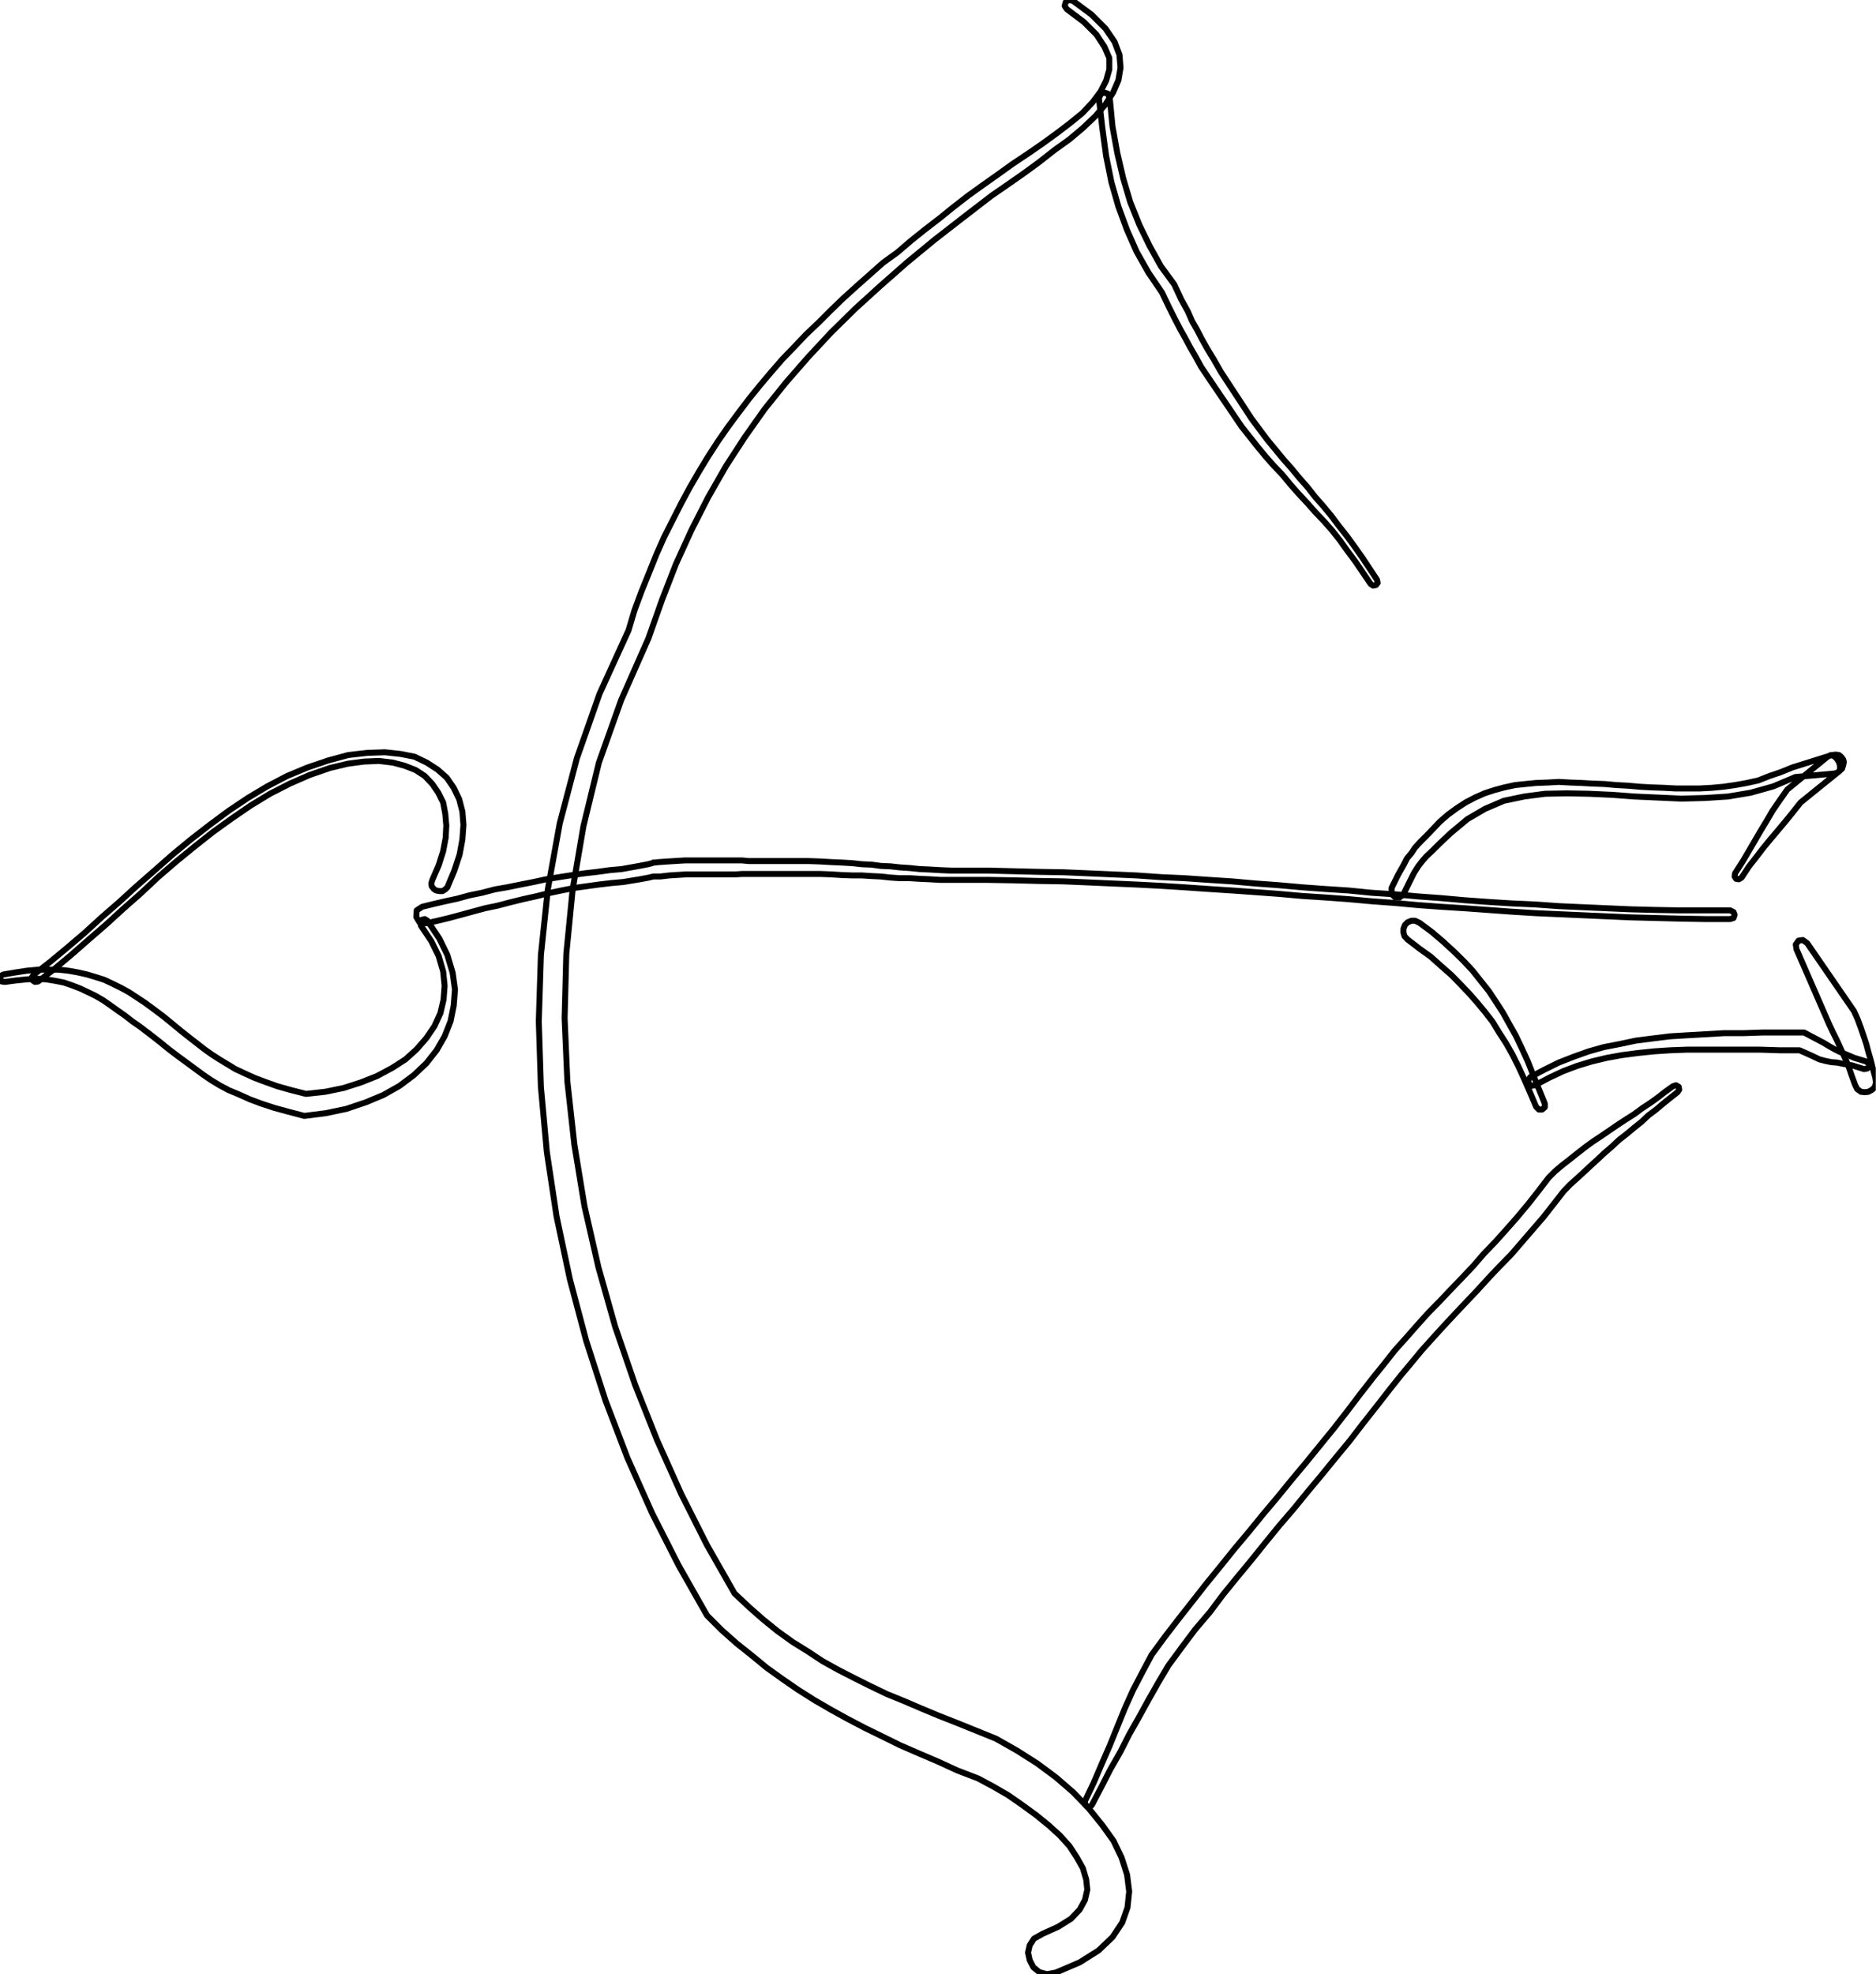 <?xml version="1.0" encoding="UTF-8" standalone="no"?>
<svg
   xmlns:ooo="http://xml.openoffice.org/svg/export"
   xmlns:dc="http://purl.org/dc/elements/1.1/"
   xmlns:cc="http://creativecommons.org/ns#"
   xmlns:rdf="http://www.w3.org/1999/02/22-rdf-syntax-ns#"
   xmlns:svg="http://www.w3.org/2000/svg"
   xmlns="http://www.w3.org/2000/svg"
   xmlns:sodipodi="http://sodipodi.sourceforge.net/DTD/sodipodi-0.dtd"
   xmlns:inkscape="http://www.inkscape.org/namespaces/inkscape"
   version="1.2"
   width="88.65mm"
   height="93.27mm"
   viewBox="0 0 8865 9327"
   preserveAspectRatio="xMidYMid"
   xml:space="preserve"
   id="svg91"
   sodipodi:docname="bowarrow.svg"
   style="fill-rule:evenodd;stroke-width:28.222;stroke-linejoin:round"
   inkscape:version="0.92.5 (2060ec1f9f, 2020-04-08)"><sodipodi:namedview
   pagecolor="#ffffff"
   bordercolor="#666666"
   borderopacity="1"
   objecttolerance="10"
   gridtolerance="10"
   guidetolerance="10"
   inkscape:pageopacity="0"
   inkscape:pageshadow="2"
   inkscape:window-width="664"
   inkscape:window-height="487"
   id="namedview93"
   showgrid="false"
   inkscape:zoom="0.2102413"
   inkscape:cx="167.54646"
   inkscape:cy="176.23937"
   inkscape:window-x="0"
   inkscape:window-y="0"
   inkscape:window-maximized="0"
   inkscape:current-layer="svg91" />
 <defs
   class="ClipPathGroup"
   id="defs8">
  <clipPath
   id="presentation_clip_path"
   clipPathUnits="userSpaceOnUse">
   <rect
   x="0"
   y="0"
   width="21000"
   height="29700"
   id="rect2" />
  </clipPath>
  <clipPath
   id="presentation_clip_path_shrink"
   clipPathUnits="userSpaceOnUse">
   <rect
   x="21"
   y="29"
   width="20958"
   height="29641"
   id="rect5" />
  </clipPath>
 </defs>
 <defs
   class="TextShapeIndex"
   id="defs12">
  <g
   ooo:slide="id1"
   ooo:id-list="id3"
   id="g10" />
 </defs>
 <defs
   class="EmbeddedBulletChars"
   id="defs44">
  <g
   id="bullet-char-template-57356"
   transform="matrix(4.8828125e-4,0,0,-4.8828125e-4,0,0)">
   <path
   d="M 580,1141 1163,571 580,0 -4,571 Z"
   id="path14"
   inkscape:connector-curvature="0" />
  </g>
  <g
   id="bullet-char-template-57354"
   transform="matrix(4.8828125e-4,0,0,-4.8828125e-4,0,0)">
   <path
   d="M 8,1128 H 1137 V 0 H 8 Z"
   id="path17"
   inkscape:connector-curvature="0" />
  </g>
  <g
   id="bullet-char-template-10146"
   transform="matrix(4.8828125e-4,0,0,-4.8828125e-4,0,0)">
   <path
   d="M 174,0 602,739 174,1481 1456,739 Z M 1358,739 309,1346 659,739 Z"
   id="path20"
   inkscape:connector-curvature="0" />
  </g>
  <g
   id="bullet-char-template-10132"
   transform="matrix(4.8828125e-4,0,0,-4.8828125e-4,0,0)">
   <path
   d="M 2015,739 1276,0 H 717 l 543,543 H 174 v 393 h 1086 l -543,545 h 557 z"
   id="path23"
   inkscape:connector-curvature="0" />
  </g>
  <g
   id="bullet-char-template-10007"
   transform="matrix(4.8828125e-4,0,0,-4.8828125e-4,0,0)">
   <path
   d="m 0,-2 c -7,16 -16,29 -25,39 l 381,530 c -94,256 -141,385 -141,387 0,25 13,38 40,38 9,0 21,-2 34,-5 21,4 42,12 65,25 l 27,-13 111,-251 280,301 64,-25 24,25 c 21,-10 41,-24 62,-43 C 886,937 835,863 770,784 769,783 710,716 594,584 L 774,223 c 0,-27 -21,-55 -63,-84 l 16,-20 C 717,90 699,76 672,76 641,76 570,178 457,381 L 164,-76 c -22,-34 -53,-51 -92,-51 -42,0 -63,17 -64,51 -7,9 -10,24 -10,44 0,9 1,19 2,30 z"
   id="path26"
   inkscape:connector-curvature="0" />
  </g>
  <g
   id="bullet-char-template-10004"
   transform="matrix(4.8828125e-4,0,0,-4.8828125e-4,0,0)">
   <path
   d="M 285,-33 C 182,-33 111,30 74,156 52,228 41,333 41,471 c 0,78 14,145 41,201 34,71 87,106 158,106 53,0 88,-31 106,-94 l 23,-176 c 8,-64 28,-97 59,-98 l 735,706 c 11,11 33,17 66,17 42,0 63,-15 63,-46 V 965 c 0,-36 -10,-64 -30,-84 L 442,47 C 390,-6 338,-33 285,-33 Z"
   id="path29"
   inkscape:connector-curvature="0" />
  </g>
  <g
   id="bullet-char-template-9679"
   transform="matrix(4.8828125e-4,0,0,-4.8828125e-4,0,0)">
   <path
   d="M 813,0 C 632,0 489,54 383,161 276,268 223,411 223,592 c 0,181 53,324 160,431 106,107 249,161 430,161 179,0 323,-54 432,-161 108,-107 162,-251 162,-431 0,-180 -54,-324 -162,-431 C 1136,54 992,0 813,0 Z"
   id="path32"
   inkscape:connector-curvature="0" />
  </g>
  <g
   id="bullet-char-template-8226"
   transform="matrix(4.8828125e-4,0,0,-4.8828125e-4,0,0)">
   <path
   d="m 346,457 c -73,0 -137,26 -191,78 -54,51 -81,114 -81,188 0,73 27,136 81,188 54,52 118,78 191,78 73,0 134,-26 185,-79 51,-51 77,-114 77,-187 0,-75 -25,-137 -76,-188 -50,-52 -112,-78 -186,-78 z"
   id="path35"
   inkscape:connector-curvature="0" />
  </g>
  <g
   id="bullet-char-template-8211"
   transform="matrix(4.8828125e-4,0,0,-4.8828125e-4,0,0)">
   <path
   d="M -4,459 H 1135 V 606 H -4 Z"
   id="path38"
   inkscape:connector-curvature="0" />
  </g>
  <g
   id="bullet-char-template-61548"
   transform="matrix(4.8828125e-4,0,0,-4.8828125e-4,0,0)">
   <path
   d="m 173,740 c 0,163 58,303 173,419 116,115 255,173 419,173 163,0 302,-58 418,-173 116,-116 174,-256 174,-419 0,-163 -58,-303 -174,-418 C 1067,206 928,148 765,148 601,148 462,206 346,322 231,437 173,577 173,740 Z"
   id="path41"
   inkscape:connector-curvature="0" />
  </g>
 </defs>
 <g
   id="g49"
   transform="translate(-6067,-10186)">
  <g
   id="id2"
   class="Master_Slide">
   <g
   id="bg-id2"
   class="Background" />
   <g
   id="bo-id2"
   class="BackgroundObjects" />
  </g>
 </g>
 <g
   class="SlideGroup"
   id="g89"
   transform="translate(-6067,-10186)">
  <g
   id="g87">
   <g
   id="container-id1">
    <g
   id="id1"
   class="Slide"
   clip-path="url(#presentation_clip_path)">
     <g
   class="Page"
   id="g83">
      <g
   class="Graphic"
   id="g81">
       <g
   id="id3">
        <rect
   class="BoundingBox"
   x="6067"
   y="10186"
   width="8865"
   height="9327"
   id="rect51"
   style="fill:none;stroke:none" />
        <defs
   id="defs56">
         <clipPath
   id="clip_path_1"
   clipPathUnits="userSpaceOnUse">
          <path
   d="m 6067,10186 h 8864 v 9326 H 6067 Z"
   id="path53"
   inkscape:connector-curvature="0" />
         </clipPath>
        </defs>
        <g
   clip-path="url(#clip_path_1)"
   id="g78">
         <path
   d="m 14243,14528 h -119 l -117,-2 -117,-3 -117,-3 -114,-5 -114,-5 -112,-5 -112,-5 -112,-7 -111,-8 -110,-8 -112,-7 -109,-8 -109,-10 -109,-8 -110,-10 -109,-8 -109,-7 -112,-10 -109,-8 -112,-8 -109,-7 -115,-8 -111,-7 -115,-6 -114,-5 -114,-5 -117,-5 -120,-2 -117,-3 -121,-2 h -122 -54 -48 l -51,-3 -46,-2 -48,-3 h -46 l -45,-3 -46,-5 -43,-2 -46,-3 h -46 l -51,-2 -48,-3 -51,-2 h -56 -55 -34 -33 -33 -33 -33 -30 -31 -33 l -30,2 h -33 -31 -33 -33 -35 -33 -36 l -79,5 -43,5 h -20 -5 -8 l -20,5 -43,8 -79,13 -56,5 -59,7 -58,8 -58,8 -61,12 -61,13 -61,15 -59,13 -61,15 -61,16 -58,12 -59,16 -55,15 -56,15 -54,13 -53,12 -33,-5 -15,-25 2,-31 26,-17 53,-13 56,-13 56,-12 58,-16 59,-12 61,-16 58,-10 64,-13 61,-12 60,-13 61,-10 64,-10 56,-8 61,-7 58,-8 56,-5 84,-15 41,-8 20,-5 5,-3 h 8 l 18,-2 43,-3 81,-5 h 36 35 33 33 33 33 33 33 l 31,3 h 33 30 33 33 33 33 34 55 l 56,2 51,3 48,2 51,3 46,5 46,2 43,6 46,2 45,5 46,3 48,5 46,2 51,3 48,2 h 54 122 l 121,3 117,3 120,2 117,5 114,5 114,5 115,8 111,5 115,8 109,7 112,10 109,8 112,10 109,8 109,7 110,11 109,7 109,10 109,8 112,10 110,8 111,7 112,5 112,8 112,5 114,5 114,5 117,3 117,2 h 117 119 l 16,8 5,13 -5,15 z"
   id="path58"
   inkscape:connector-curvature="0"
   style="fill:none;stroke:#000000" />
         <path
   d="m 6225,14792 78,-61 82,-68 81,-69 81,-74 84,-73 81,-74 87,-76 84,-74 86,-71 89,-69 89,-66 91,-61 92,-55 94,-49 96,-40 97,-33 96,-26 89,-10 84,-3 74,8 66,13 58,28 51,33 43,38 33,48 26,54 15,58 5,63 -5,69 -13,71 -25,76 -33,79 -10,10 -13,8 h -15 l -15,-3 -11,-7 -10,-13 -2,-13 5,-17 30,-69 21,-66 12,-64 3,-58 -5,-56 -10,-53 -23,-46 -28,-41 -36,-38 -43,-28 -51,-20 -56,-15 -66,-8 -71,3 -76,10 -84,20 -96,33 -94,41 -94,48 -92,56 -89,61 -89,64 -86,68 -87,71 -86,74 -81,76 -84,74 -81,74 -82,71 -81,71 -79,66 -79,61 -15,2 -10,-7 -5,-13 z"
   id="path60"
   inkscape:connector-curvature="0"
   style="fill:none;stroke:#000000" />
         <path
   d="m 8087,14536 56,84 38,78 25,84 11,79 -6,76 -15,74 -28,71 -38,66 -48,61 -59,56 -68,51 -76,43 -84,35 -92,31 -96,20 -102,13 -76,-20 -66,-18 -61,-20 -56,-21 -51,-23 -48,-20 -43,-23 -41,-25 -38,-26 -38,-28 -38,-28 -41,-30 -41,-31 -43,-35 -46,-36 -50,-38 -36,-25 -36,-28 -33,-23 -35,-25 -33,-23 -36,-21 -35,-17 -38,-18 -39,-15 -38,-13 -40,-8 -43,-7 -46,-3 -48,3 -49,5 -53,7 -15,-2 -8,-13 3,-13 12,-7 59,-10 53,-8 53,-5 h 51 46 l 46,5 45,8 44,10 40,12 41,13 38,18 41,20 38,21 38,25 38,25 38,28 48,36 44,36 40,33 38,30 36,28 36,28 35,25 36,23 38,23 38,23 43,20 46,21 53,20 56,20 64,18 71,18 91,-10 87,-18 81,-26 76,-30 71,-38 64,-41 53,-48 46,-53 38,-56 28,-61 15,-64 5,-66 -7,-68 -21,-72 -35,-71 -49,-73 -2,-16 8,-12 12,-3 z"
   id="path62"
   inkscape:connector-curvature="0"
   style="fill:none;stroke:#000000" />
         <path
   d="m 12643,14381 30,-61 26,-46 17,-33 21,-25 17,-26 26,-28 38,-38 53,-56 38,-33 41,-30 43,-28 44,-23 45,-20 49,-16 45,-12 51,-11 48,-5 51,-5 54,-2 53,-3 53,3 54,2 53,3 56,2 56,5 56,3 56,5 55,3 59,2 56,3 h 56 56 l 56,-3 55,-5 56,-8 56,-10 54,-12 53,-21 53,-18 54,-22 188,-59 17,-2 16,2 10,8 10,13 3,12 -3,15 -5,16 -13,12 -183,148 -38,48 -35,43 -36,43 -33,39 -33,40 -33,43 -36,46 -35,53 -13,8 -13,-2 -7,-11 2,-15 36,-56 30,-51 28,-48 28,-48 28,-46 28,-48 33,-48 36,-51 190,-155 16,-8 15,5 13,13 10,15 5,18 v 18 l -8,12 -15,6 -188,17 -104,44 -107,30 -107,18 -109,7 -112,3 -109,-5 -112,-5 -107,-8 -109,-5 -104,-2 -102,2 -99,13 -96,20 -89,38 -84,49 -79,66 -51,48 -35,35 -28,26 -20,23 -18,23 -21,33 -20,40 -30,61 -18,15 -23,-2 -15,-15 z"
   id="path64"
   inkscape:connector-curvature="0"
   style="fill:none;stroke:#000000" />
         <path
   d="m 12775,14546 58,43 54,46 50,46 46,45 43,46 38,48 39,49 33,50 33,51 30,54 31,55 28,59 28,61 25,63 28,69 28,69 v 17 l -13,11 h -15 l -13,-13 -28,-66 -28,-64 -28,-61 -28,-56 -30,-53 -33,-51 -31,-51 -35,-45 -38,-46 -38,-43 -41,-43 -43,-44 -49,-43 -48,-43 -53,-38 -56,-43 -15,-16 -5,-17 v -18 l 7,-18 13,-13 18,-7 h 17 z"
   id="path66"
   inkscape:connector-curvature="0"
   style="fill:none;stroke:#000000" />
         <path
   d="m 13298,15275 66,-35 69,-34 69,-27 73,-26 71,-20 77,-15 76,-16 79,-10 81,-10 84,-5 86,-5 86,-5 h 92 l 91,-3 h 97 97 l 53,28 38,20 30,18 23,13 26,13 30,12 38,16 56,17 13,11 v 12 l -8,10 -15,3 -58,-18 -41,-7 -30,-6 -26,-2 -25,-5 -31,-8 -38,-18 -56,-25 h -94 l -94,-3 h -89 -89 -84 -81 l -81,3 -76,5 -77,8 -76,10 -71,13 -71,17 -69,21 -66,25 -66,31 -66,35 -18,3 -12,-10 -3,-16 z"
   id="path68"
   inkscape:connector-curvature="0"
   style="fill:none;stroke:#000000" />
         <path
   d="m 14833,15311 -15,-41 -13,-38 -13,-33 -15,-33 -15,-33 -15,-33 -18,-36 -18,-38 -155,-356 -3,-22 13,-18 20,-3 21,15 221,321 18,40 15,41 13,38 12,36 10,38 11,38 10,40 12,44 3,22 -5,21 -13,13 -18,10 -17,2 -18,-2 -18,-13 z"
   id="path70"
   inkscape:connector-curvature="0"
   style="fill:none;stroke:#000000" />
         <path
   d="m 11136,10189 89,66 66,66 43,63 23,61 5,61 -10,59 -25,58 -36,56 -48,56 -59,56 -63,53 -71,51 -74,58 -74,54 -76,53 -74,51 -139,107 -130,101 -130,107 -124,109 -120,109 -114,112 -109,117 -104,119 -102,127 -94,133 -89,137 -84,147 -78,153 -74,162 -66,170 -64,181 -129,292 -105,295 -73,300 -51,299 -30,305 -8,303 13,299 33,298 48,292 66,289 79,280 94,274 104,262 114,254 122,242 130,228 68,64 66,58 69,56 71,51 74,46 68,45 74,41 74,38 76,38 79,38 81,33 84,36 84,35 84,33 89,36 94,38 99,56 96,61 89,66 82,71 73,76 64,79 53,74 38,79 26,81 10,79 -8,76 -25,71 -46,69 -66,63 -89,56 -112,48 -43,8 -36,-10 -28,-23 -17,-33 -8,-36 8,-35 20,-31 41,-23 73,-33 61,-38 41,-43 25,-46 11,-48 -5,-48 -16,-54 -28,-50 -35,-54 -46,-51 -53,-48 -59,-48 -66,-48 -66,-46 -71,-41 -71,-38 -99,-38 -89,-41 -89,-38 -92,-40 -83,-41 -84,-41 -82,-43 -78,-43 -79,-46 -76,-48 -74,-51 -74,-53 -68,-56 -74,-59 -71,-63 -69,-69 -134,-236 -125,-246 -117,-262 -104,-272 -91,-282 -77,-290 -63,-297 -46,-305 -28,-307 -10,-310 10,-313 33,-312 56,-310 81,-308 107,-304 137,-300 28,-94 33,-89 36,-89 35,-87 36,-81 41,-81 40,-79 41,-76 43,-74 43,-71 46,-71 48,-69 49,-66 50,-66 51,-63 54,-64 53,-61 56,-58 56,-59 61,-58 56,-56 58,-56 64,-58 61,-54 63,-56 69,-50 63,-54 66,-53 69,-53 63,-51 72,-56 71,-51 68,-48 71,-51 72,-48 71,-49 66,-48 63,-48 59,-48 48,-51 38,-51 26,-51 15,-53 v -54 l -23,-53 -38,-58 -59,-59 -81,-61 -10,-15 5,-18 13,-10 z"
   id="path72"
   inkscape:connector-curvature="0"
   style="fill:none;stroke:#000000" />
         <path
   d="m 11311,10648 13,135 23,127 28,120 33,111 43,107 48,99 54,97 63,86 33,71 31,56 20,46 23,40 23,44 25,45 31,51 35,61 145,221 38,51 36,48 38,46 38,46 38,43 38,46 38,43 36,46 38,43 38,46 36,48 38,48 35,48 36,51 36,54 35,53 3,15 -8,10 -13,3 -12,-8 -36,-53 -36,-53 -38,-51 -35,-49 -38,-48 -38,-43 -41,-43 -38,-43 -41,-44 -38,-43 -38,-46 -41,-43 -38,-43 -38,-46 -38,-48 -38,-48 -150,-221 -41,-61 -28,-51 -25,-43 -23,-43 -23,-41 -25,-48 -28,-56 -33,-69 -64,-94 -56,-99 -45,-102 -41,-111 -33,-115 -25,-124 -18,-132 -16,-140 8,-20 15,-8 18,5 z"
   id="path74"
   inkscape:connector-curvature="0"
   style="fill:none;stroke:#000000" />
         <path
   d="m 11194,18695 41,-86 38,-89 38,-87 36,-89 35,-86 39,-87 45,-86 43,-81 64,-87 64,-83 66,-84 66,-84 66,-81 66,-82 68,-81 66,-81 69,-82 66,-81 66,-79 66,-81 66,-81 64,-82 63,-83 64,-82 51,-63 48,-61 53,-59 51,-58 53,-59 54,-55 53,-56 54,-56 53,-56 51,-59 53,-55 53,-59 51,-58 51,-61 48,-61 49,-64 30,-30 33,-28 36,-28 35,-28 36,-28 38,-28 38,-25 41,-28 38,-26 38,-25 41,-26 38,-28 38,-25 35,-25 36,-28 36,-26 15,-5 13,8 2,13 -8,12 -33,26 -35,28 -33,28 -36,27 -33,31 -35,28 -36,30 -36,28 -33,31 -35,30 -33,31 -33,30 -33,31 -33,30 -31,28 -30,31 -49,63 -48,61 -51,59 -50,58 -51,59 -54,55 -53,56 -51,56 -53,56 -53,56 -54,58 -51,56 -53,59 -48,58 -51,61 -51,64 -63,81 -64,81 -63,82 -67,81 -66,81 -66,79 -66,81 -68,79 -66,81 -66,82 -67,81 -66,81 -63,84 -69,81 -63,84 -64,87 -48,81 -46,81 -45,82 -46,81 -41,81 -48,84 -43,84 -44,84 -10,10 -12,-3 -11,-10 z"
   id="path76"
   inkscape:connector-curvature="0"
   style="fill:none;stroke:#000000" />
        </g>
       </g>
      </g>
     </g>
    </g>
   </g>
  </g>
 </g>
</svg>